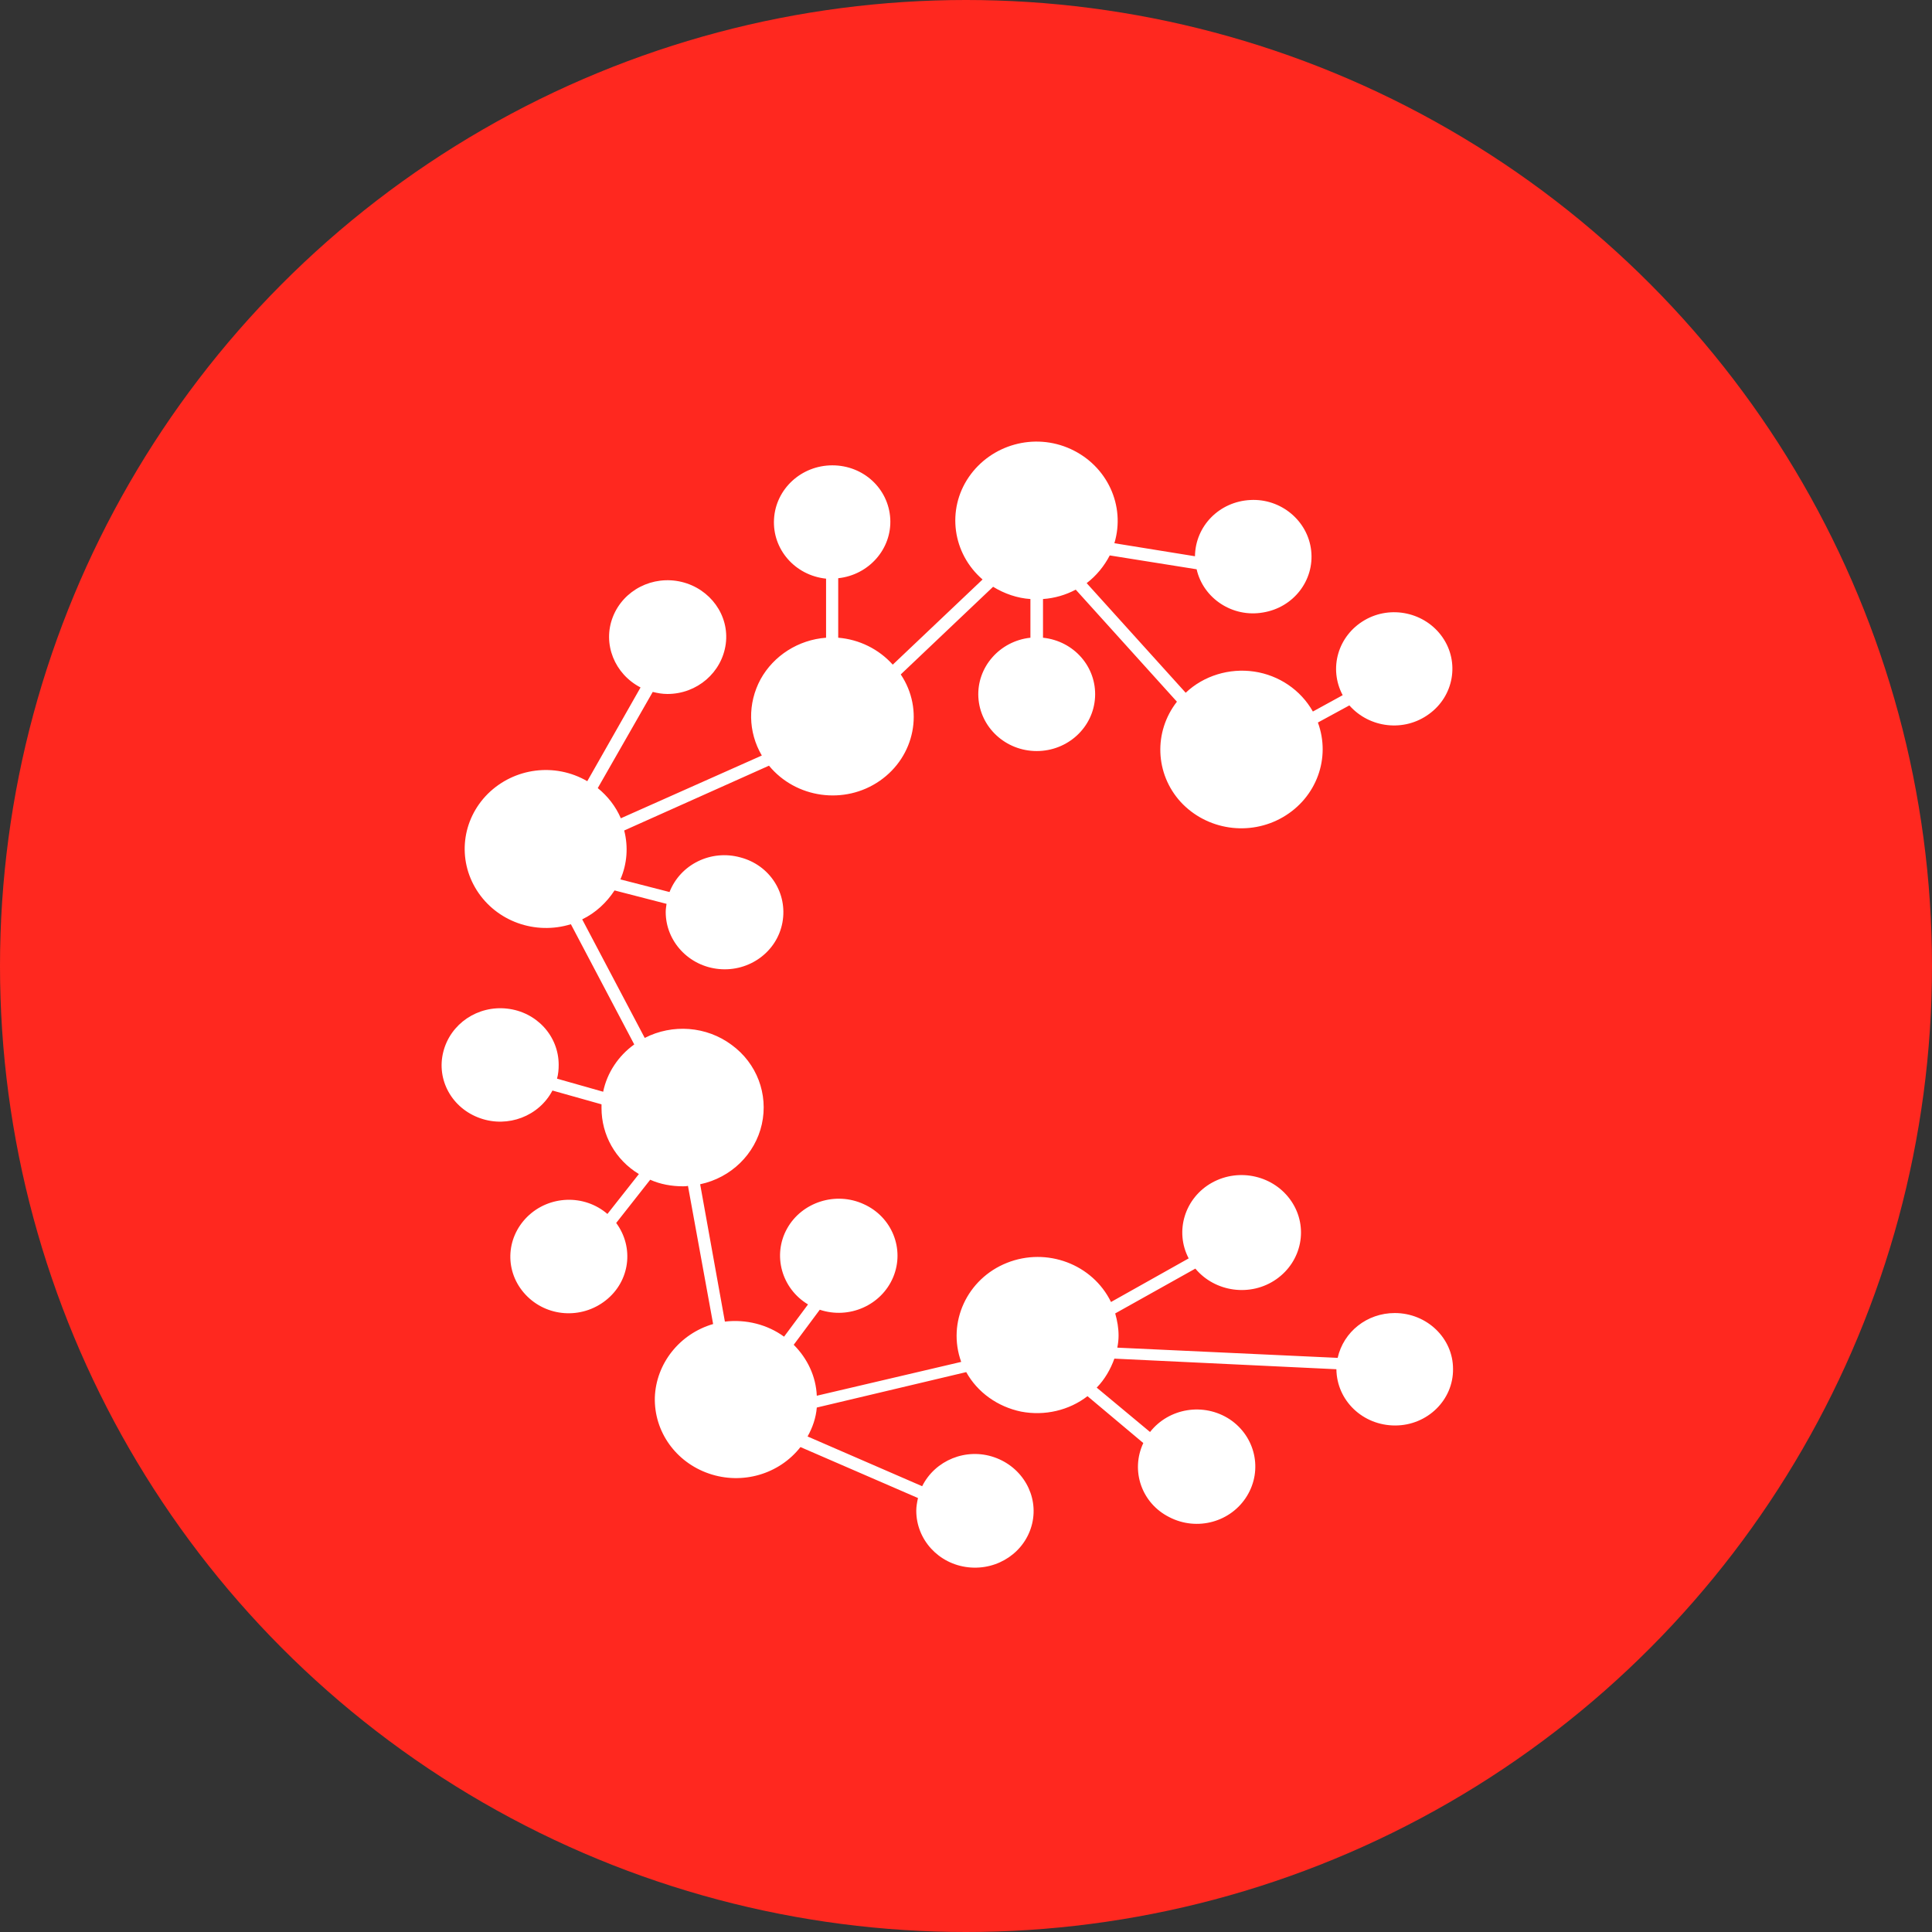 <svg width="35" height="35" viewBox="0 0 35 35" fill="none" xmlns="http://www.w3.org/2000/svg">
<rect x="0" y="0" width="35" height="35" fill="#333333" stroke="none"/>
<circle cx="17.5" cy="17.5" r="17.5" fill="#FF281F"/>
<path d="M25.267 23.787C24.765 23.787 24.339 24.126 24.233 24.599L20.241 24.414C20.256 24.34 20.264 24.266 20.264 24.193C20.264 24.06 20.241 23.927 20.203 23.794L21.655 22.982C22.012 23.41 22.659 23.499 23.122 23.174C23.586 22.849 23.708 22.229 23.396 21.764C23.084 21.299 22.453 21.151 21.959 21.424C21.465 21.697 21.275 22.303 21.534 22.797L20.127 23.587C19.792 22.901 18.964 22.59 18.241 22.878C17.519 23.166 17.154 23.956 17.413 24.672L14.797 25.285C14.782 24.938 14.63 24.613 14.379 24.362L14.851 23.727C15.383 23.905 15.968 23.646 16.181 23.137C16.394 22.627 16.158 22.044 15.649 21.815C15.139 21.579 14.524 21.778 14.258 22.258C13.991 22.738 14.159 23.343 14.638 23.631L14.204 24.215C13.9 23.993 13.512 23.897 13.132 23.942L12.684 21.454C13.246 21.335 13.68 20.907 13.801 20.368C13.923 19.822 13.71 19.261 13.254 18.929C12.798 18.589 12.182 18.545 11.68 18.803L10.547 16.655C10.791 16.537 10.988 16.352 11.133 16.131L12.075 16.374C12.068 16.426 12.06 16.47 12.06 16.522C12.06 17.053 12.478 17.504 13.026 17.555C13.573 17.607 14.075 17.245 14.174 16.714C14.273 16.182 13.946 15.673 13.414 15.533C12.881 15.385 12.326 15.658 12.129 16.16L11.239 15.931C11.361 15.651 11.384 15.341 11.308 15.045L13.931 13.871C14.417 14.462 15.299 14.588 15.938 14.145C16.576 13.702 16.744 12.853 16.318 12.218L17.991 10.63C18.196 10.756 18.431 10.837 18.667 10.852V11.553C18.112 11.612 17.694 12.085 17.724 12.631C17.755 13.178 18.219 13.606 18.781 13.606C19.344 13.606 19.808 13.178 19.838 12.631C19.868 12.085 19.458 11.612 18.895 11.553V10.852C19.108 10.837 19.306 10.778 19.488 10.682L21.321 12.712C20.895 13.259 20.925 14.019 21.389 14.528C21.86 15.038 22.636 15.156 23.244 14.802C23.852 14.447 24.111 13.731 23.875 13.089L24.445 12.779C24.81 13.192 25.441 13.266 25.89 12.934C26.338 12.609 26.445 11.996 26.133 11.546C25.822 11.096 25.198 10.955 24.719 11.236C24.24 11.516 24.065 12.107 24.324 12.594L23.784 12.89C23.563 12.498 23.168 12.232 22.72 12.166C22.271 12.1 21.807 12.24 21.48 12.55L19.686 10.564C19.861 10.431 20.005 10.254 20.104 10.062L21.678 10.313C21.8 10.845 22.332 11.191 22.879 11.096C23.434 11.007 23.814 10.512 23.753 9.973C23.693 9.434 23.206 9.028 22.651 9.058C22.088 9.087 21.655 9.53 21.648 10.077L20.188 9.841C20.393 9.161 20.058 8.438 19.397 8.135C18.736 7.832 17.953 8.054 17.549 8.645C17.147 9.235 17.253 10.025 17.8 10.498L16.173 12.041C15.922 11.76 15.565 11.583 15.185 11.553V10.475C15.74 10.416 16.158 9.944 16.128 9.398C16.097 8.851 15.641 8.43 15.079 8.43C14.516 8.43 14.052 8.859 14.022 9.405C13.991 9.951 14.402 10.424 14.965 10.483V11.553C14.463 11.59 14.014 11.878 13.778 12.306C13.543 12.742 13.55 13.259 13.801 13.687L11.247 14.824C11.155 14.61 11.011 14.425 10.829 14.277L11.825 12.535C11.916 12.557 11.999 12.572 12.091 12.572C12.63 12.572 13.079 12.181 13.148 11.664C13.216 11.147 12.866 10.667 12.349 10.542C11.825 10.416 11.292 10.69 11.102 11.177C10.912 11.664 11.133 12.21 11.604 12.454L10.639 14.152C10.053 13.812 9.316 13.908 8.837 14.381C8.365 14.853 8.282 15.569 8.639 16.131C8.996 16.692 9.696 16.943 10.342 16.743L11.49 18.921C11.201 19.128 10.996 19.438 10.927 19.778L10.091 19.541C10.114 19.46 10.121 19.372 10.121 19.29C10.121 18.766 9.719 18.331 9.186 18.272C8.654 18.212 8.16 18.545 8.031 19.054C7.901 19.564 8.19 20.08 8.7 20.258C9.202 20.435 9.764 20.221 10.008 19.756L10.897 20.006C10.897 20.029 10.897 20.051 10.897 20.073C10.897 20.56 11.148 21.011 11.574 21.269L11.004 21.992C10.585 21.631 9.947 21.653 9.551 22.044C9.156 22.436 9.141 23.048 9.521 23.454C9.901 23.86 10.532 23.905 10.973 23.558C11.414 23.211 11.49 22.598 11.163 22.155L11.779 21.372C11.961 21.454 12.167 21.491 12.372 21.491C12.402 21.491 12.433 21.491 12.463 21.483L12.919 23.986C12.311 24.163 11.885 24.702 11.863 25.315C11.847 25.935 12.243 26.489 12.843 26.695C13.444 26.902 14.113 26.71 14.501 26.215L16.63 27.138C16.614 27.212 16.599 27.293 16.599 27.367C16.599 27.891 17.002 28.334 17.542 28.393C18.082 28.452 18.576 28.113 18.698 27.603C18.819 27.094 18.523 26.577 18.013 26.4C17.504 26.223 16.941 26.452 16.706 26.924L14.63 26.023C14.721 25.861 14.782 25.684 14.797 25.499L17.504 24.857C17.709 25.226 18.074 25.485 18.5 25.573C18.926 25.654 19.367 25.551 19.701 25.293L20.712 26.142C20.477 26.644 20.682 27.234 21.184 27.485C21.686 27.744 22.301 27.574 22.59 27.101C22.879 26.629 22.742 26.023 22.279 25.713C21.807 25.403 21.176 25.507 20.834 25.942L19.868 25.138C20.013 24.99 20.119 24.805 20.188 24.613L24.21 24.805C24.217 25.374 24.689 25.824 25.274 25.824C25.86 25.824 26.331 25.359 26.323 24.798C26.323 24.244 25.852 23.787 25.267 23.787Z" fill="white"/>
</svg>
